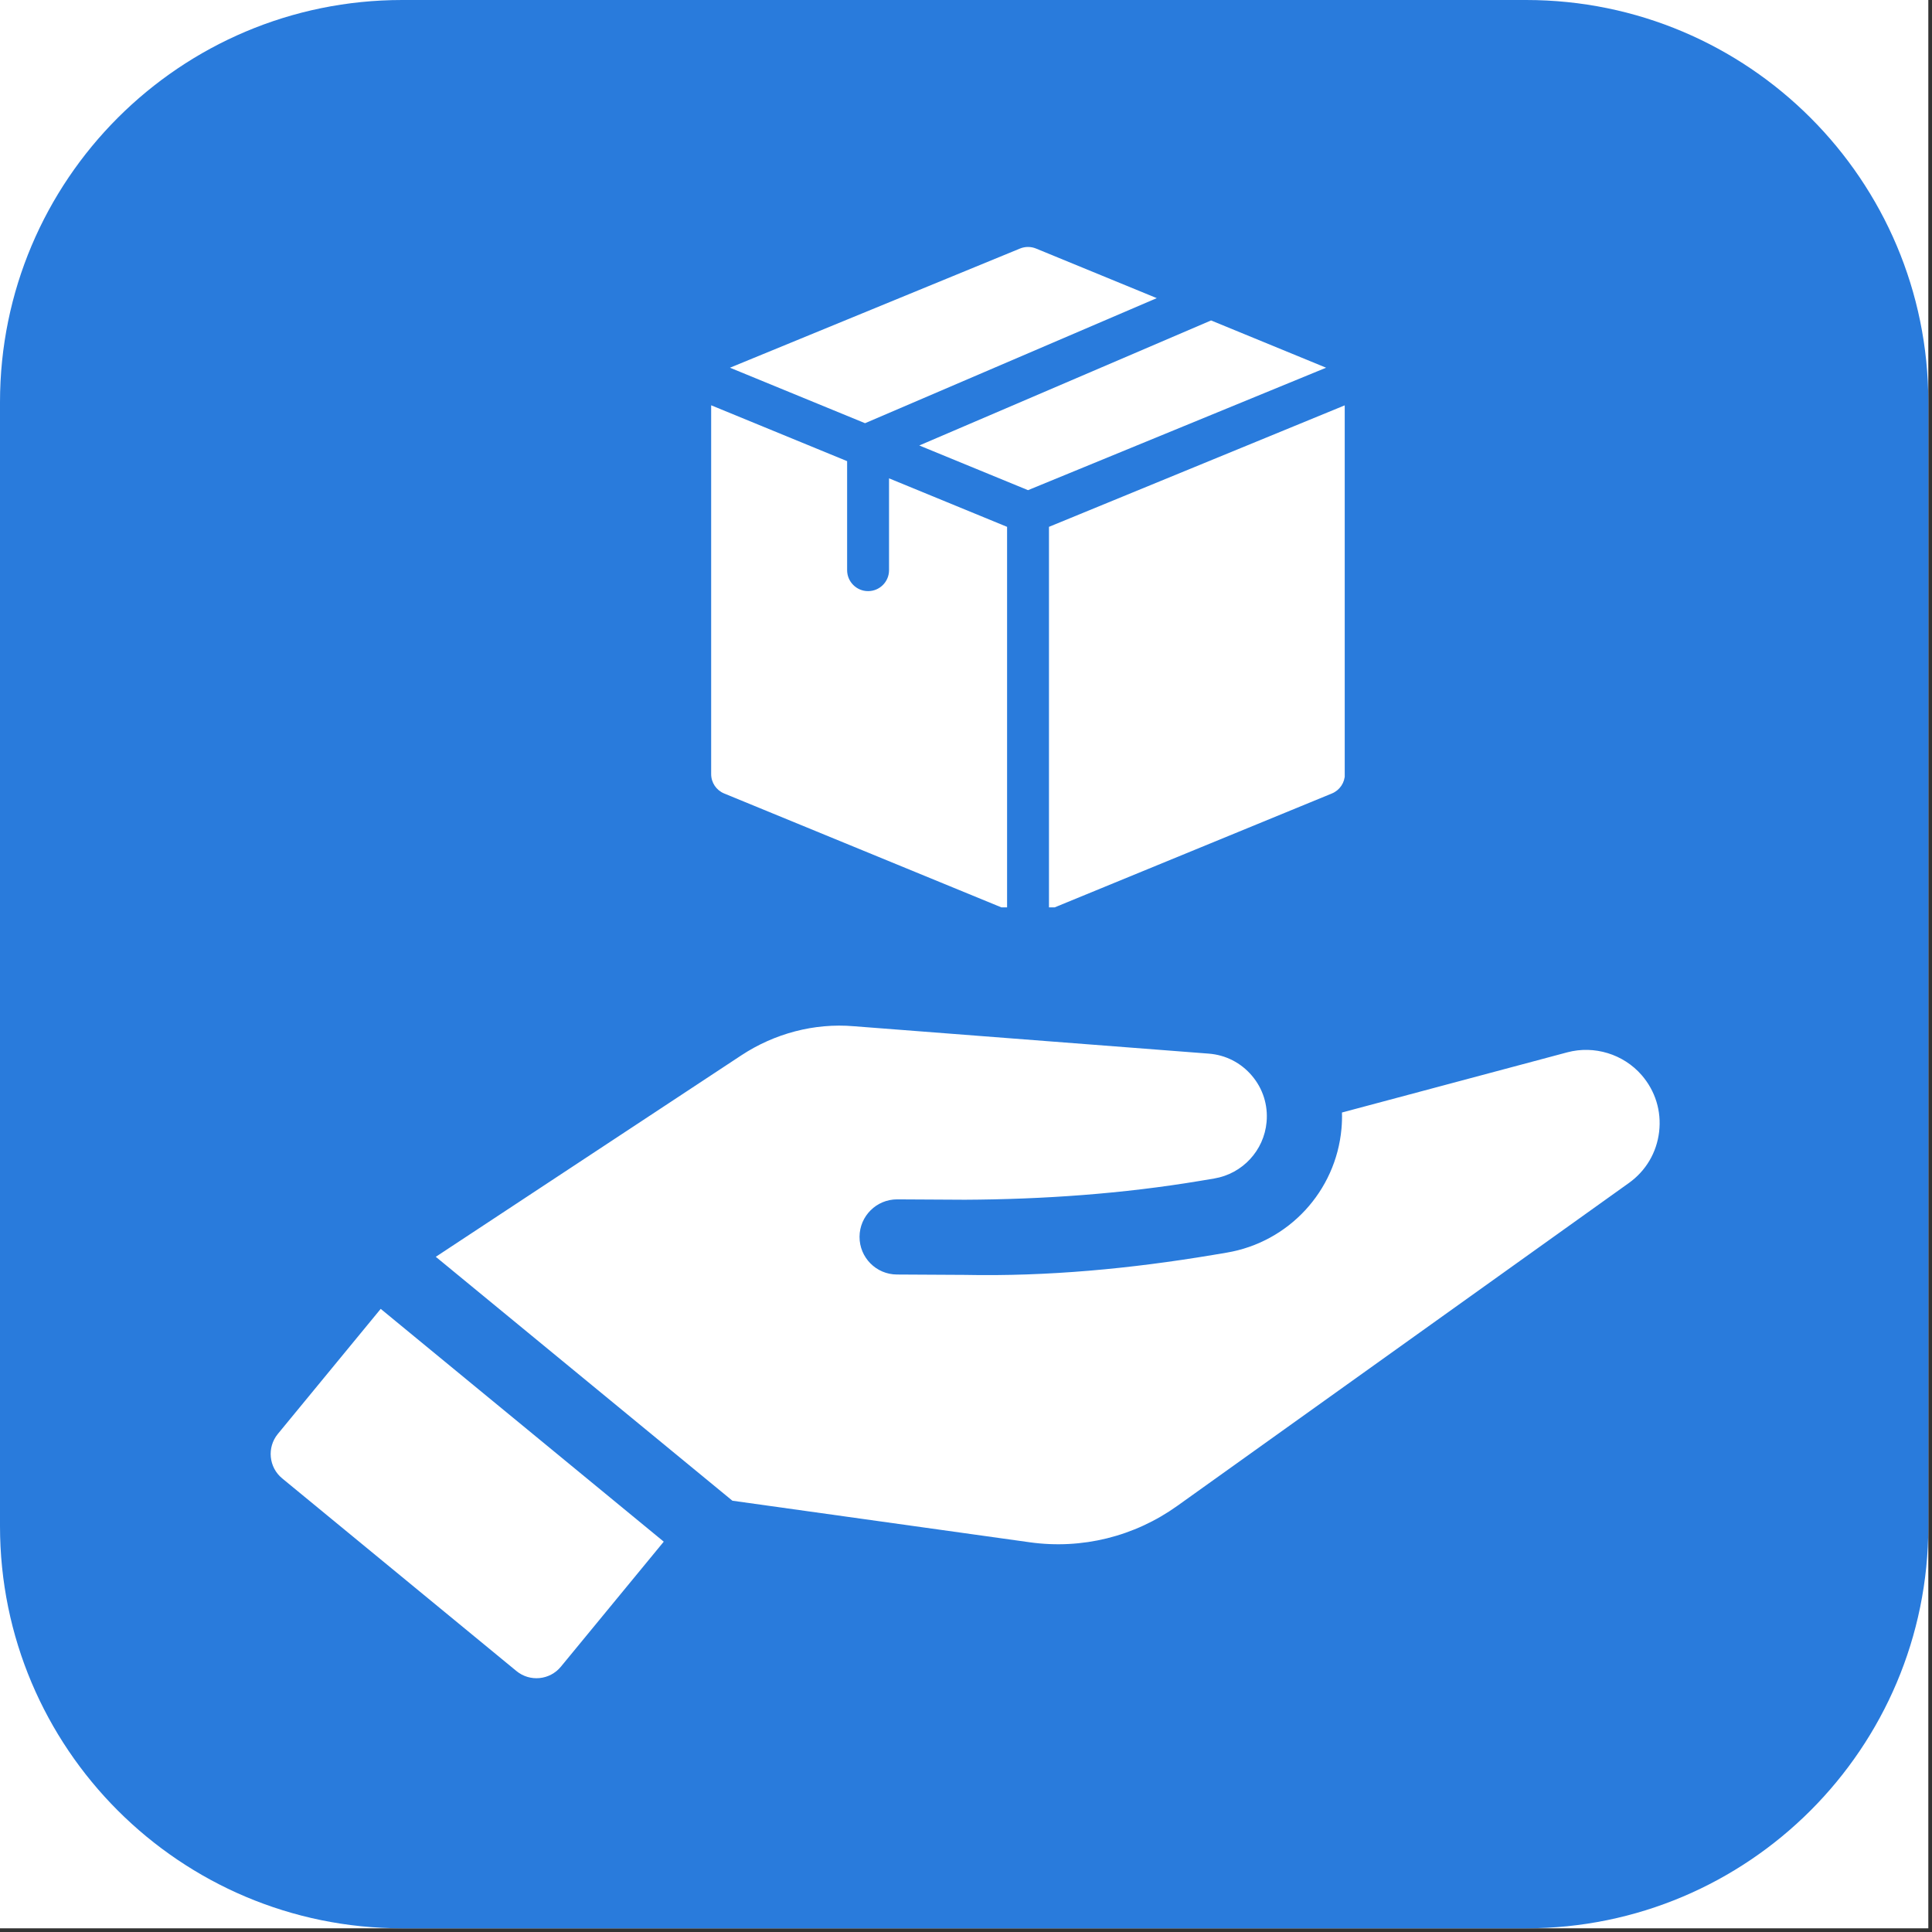 <svg xmlns="http://www.w3.org/2000/svg" xmlns:xlink="http://www.w3.org/1999/xlink" width="350" zoomAndPan="magnify" viewBox="0 0 262.5 262.5" height="350" preserveAspectRatio="xMidYMid meet" version="1.2"><rect x="0" y="0" width="262.5" height="262.5" fill="#333333" stroke="none"/><defs><clipPath id="52dcbcab60"><path d="M 0 0 L 262 0 L 262 262 L 0 262 Z M 0 0 "/></clipPath><clipPath id="bab8d1133a"><path d="M 54.645 0 L 207.355 0 C 237.535 0 262 24.465 262 54.645 L 262 207.355 C 262 237.535 237.535 262 207.355 262 L 54.645 262 C 24.465 262 0 237.535 0 207.355 L 0 54.645 C 0 24.465 24.465 0 54.645 0 Z M 54.645 0 "/></clipPath><clipPath id="00131d9bf8"><path d="M 54.645 0 L 207.355 0 C 237.535 0 262 24.465 262 54.645 L 262 207.355 C 262 237.535 237.535 262 207.355 262 L 54.645 262 C 24.465 262 0 237.535 0 207.355 L 0 54.645 C 0 24.465 24.465 0 54.645 0 Z M 54.645 0 "/></clipPath><clipPath id="110abd5d9c"><rect x="0" width="262" y="0" height="262"/></clipPath><clipPath id="266fb375bd"><path d="M 99 33.457 L 158 33.457 L 158 58 L 99 58 Z M 99 33.457 "/></clipPath><clipPath id="d5b0ae2246"><path d="M 96.621 55 L 137 55 L 137 123.285 L 96.621 123.285 Z M 96.621 55 "/></clipPath><clipPath id="588873106f"><path d="M 142 55 L 182.707 55 L 182.707 123.285 L 142 123.285 Z M 142 55 "/></clipPath><clipPath id="0086c4d4b0"><path d="M 59 139.391 L 225.598 139.391 L 225.598 210 L 59 210 Z M 59 139.391 "/></clipPath><clipPath id="3af707bef5"><path d="M 36.207 177 L 91 177 L 91 228.469 L 36.207 228.469 Z M 36.207 177 "/></clipPath></defs><g id="666d680aac"><path style=" stroke:none;fill-rule:nonzero;fill:#ffffff;fill-opacity:1;" d="M 0 0 L 262 0 L 262 262 L 0 262 Z M 0 0 "/><g clip-rule="nonzero" clip-path="url(#52dcbcab60)"><g clip-rule="nonzero" clip-path="url(#bab8d1133a)"><g transform="matrix(1,0,0,1,0,-0)"><g clip-path="url(#110abd5d9c)"><g clip-rule="nonzero" clip-path="url(#00131d9bf8)"><rect x="0" width="262" height="262" y="0" style="fill:#297bdc;fill-opacity:1;stroke:none;"/></g></g></g></g></g><g clip-rule="nonzero" clip-path="url(#266fb375bd)"><path style=" stroke:none;fill-rule:nonzero;fill:#ffffff;fill-opacity:1;" d="M 117.535 57.5 L 157.168 40.508 L 140.758 33.766 C 140.066 33.484 139.289 33.484 138.594 33.766 L 99.18 49.961 Z M 117.535 57.5 "/></g><path style=" stroke:none;fill-rule:nonzero;fill:#ffffff;fill-opacity:1;" d="M 164.547 43.539 L 124.902 60.527 L 139.676 66.598 L 180.176 49.961 Z M 164.547 43.539 "/><g clip-rule="nonzero" clip-path="url(#d5b0ae2246)"><path style=" stroke:none;fill-rule:nonzero;fill:#ffffff;fill-opacity:1;" d="M 136.832 71.582 L 120.793 64.992 L 120.793 77.469 C 120.793 79.039 119.52 80.316 117.945 80.316 C 116.375 80.316 115.098 79.039 115.098 77.469 L 115.098 62.656 L 96.625 55.066 L 96.625 105.176 C 96.625 106.332 97.32 107.371 98.391 107.809 L 136.832 123.602 Z M 136.832 71.582 "/></g><g clip-rule="nonzero" clip-path="url(#588873106f)"><path style=" stroke:none;fill-rule:nonzero;fill:#ffffff;fill-opacity:1;" d="M 142.523 71.582 L 142.523 123.602 L 180.965 107.809 C 182.031 107.371 182.73 106.332 182.73 105.176 L 182.73 55.066 Z M 142.523 71.582 "/></g><g clip-rule="nonzero" clip-path="url(#0086c4d4b0)"><path style=" stroke:none;fill-rule:nonzero;fill:#ffffff;fill-opacity:1;" d="M 223.043 146.066 C 220.566 143.219 216.609 142.004 212.945 142.98 L 182.332 151.156 C 182.355 151.883 182.332 152.621 182.266 153.355 C 181.5 161.859 175.09 168.777 166.672 170.195 L 164.738 170.52 C 153.648 172.371 142.383 173.449 131.066 173.219 L 121.863 173.168 C 119.043 173.156 116.77 170.855 116.785 168.035 C 116.801 165.227 119.082 162.957 121.891 162.957 L 121.922 162.957 L 131.121 163.008 C 141.711 162.957 152.535 162.203 163.051 160.445 L 164.98 160.121 C 168.82 159.477 171.746 156.316 172.09 152.445 C 172.297 150.152 171.594 147.918 170.102 146.16 C 168.613 144.398 166.527 143.332 164.23 143.156 L 116.012 139.434 C 110.641 138.973 105.223 140.426 100.738 143.379 L 59.211 170.762 L 99.512 203.902 L 139.898 209.547 C 146.996 210.543 154.117 208.773 159.945 204.613 L 221.32 160.73 C 223.633 159.07 225.09 156.602 225.426 153.777 C 225.754 150.953 224.91 148.219 223.043 146.066 Z M 223.043 146.066 "/></g><g clip-rule="nonzero" clip-path="url(#3af707bef5)"><path style=" stroke:none;fill-rule:nonzero;fill:#ffffff;fill-opacity:1;" d="M 37.746 194.832 C 36.25 196.66 36.512 199.363 38.34 200.867 L 70.168 227.043 C 71.992 228.547 74.699 228.285 76.203 226.457 L 90.184 209.465 L 51.727 177.836 Z M 37.746 194.832 "/></g></g></svg>